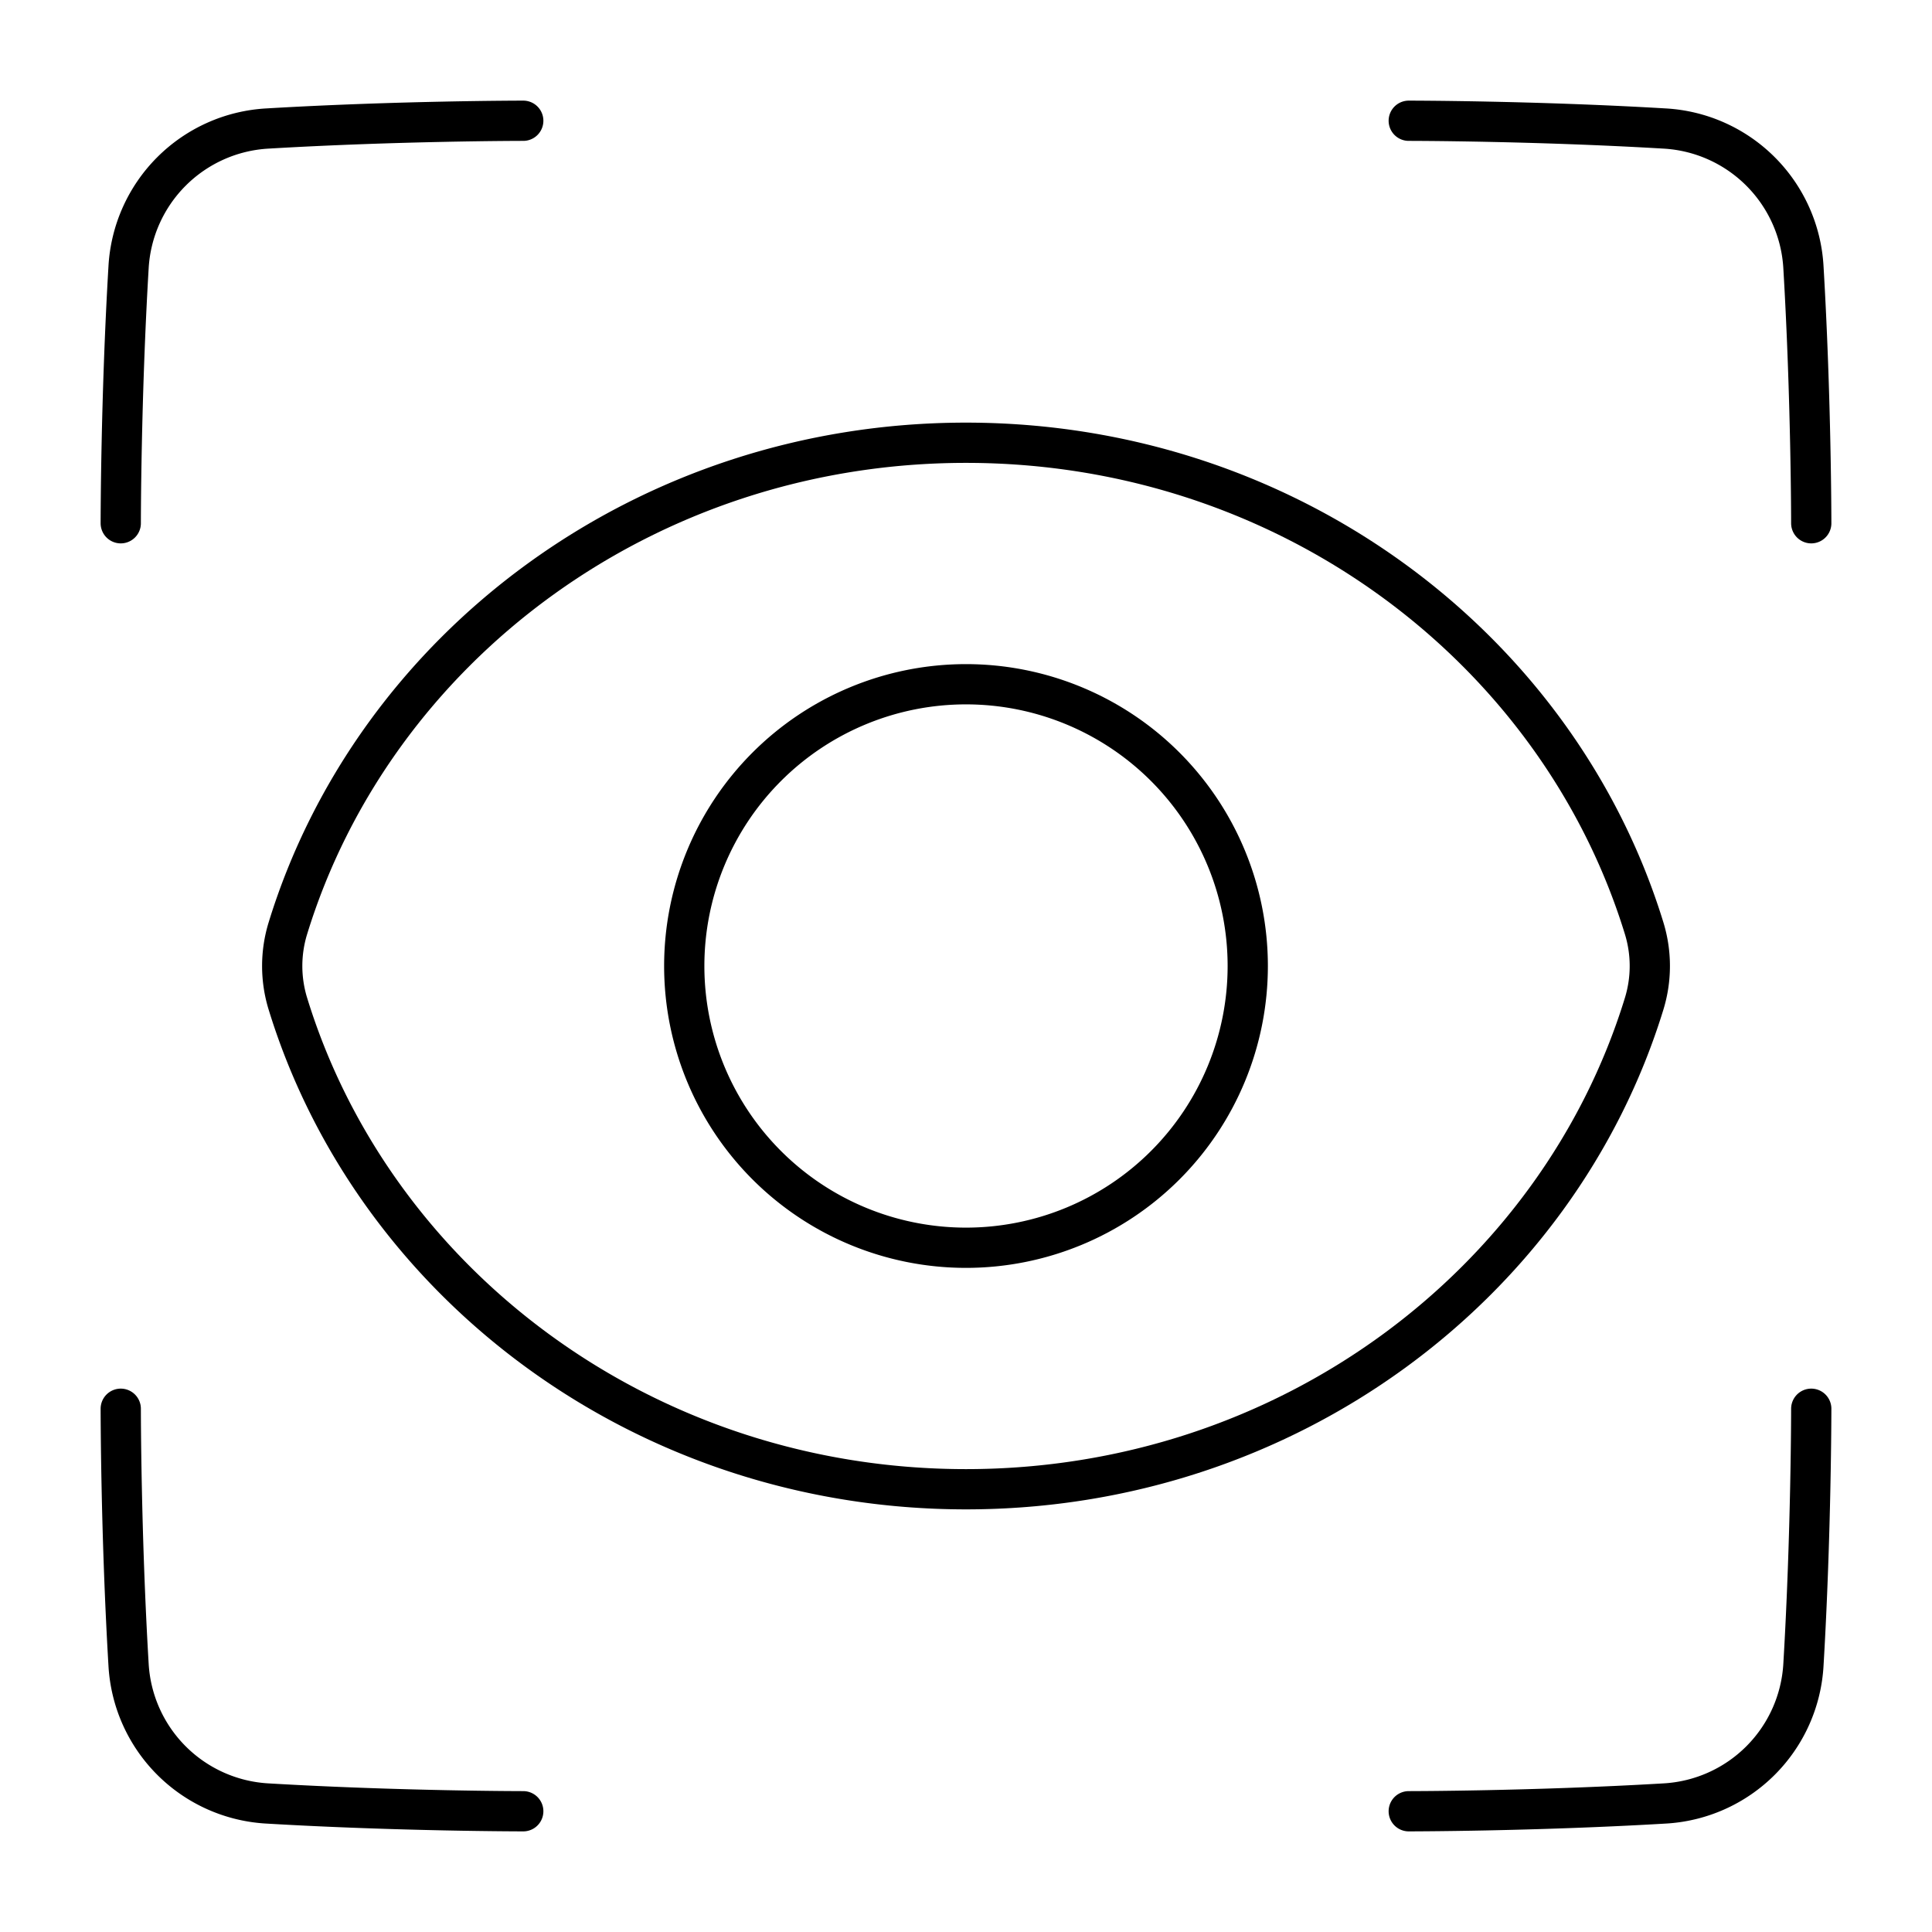 <svg xmlns="http://www.w3.org/2000/svg" fill="none" viewBox="0 0 48 48" id="Iris-Scan--Streamline-Plump">
  <desc>
    Iris Scan Streamline Icon: https://streamlinehq.com
  </desc>
  <g id="iris-scan--identification-retina-secure-security-iris-scan-eye-brackets">
    <path id="Intersect" stroke="#000000" stroke-linecap="round" stroke-linejoin="round" d="M7.152 24.936a3.188 3.188 0 0 1 0 -1.872C9.295 16.09 16.027 11 24 11c7.974 0 14.706 5.09 16.849 12.064 0.187 0.61 0.187 1.262 0 1.872C38.706 31.91 31.974 37 24 37c-7.973 0 -14.705 -5.09 -16.848 -12.064Z" stroke-width="1"></path>
    <path id="Ellipse 18" stroke="#000000" stroke-linecap="round" stroke-linejoin="round" d="M17 24a7 7 0 1 0 14 0 7 7 0 1 0 -14 0" stroke-width="1"></path>
    <path id="Vector" stroke="#000000" stroke-linecap="round" stroke-linejoin="round" d="M13 3s-3.086 0 -6.356 0.193a3.66 3.66 0 0 0 -3.45 3.45C3 9.913 3 13 3 13M35 3s3.086 0 6.356 0.193a3.66 3.66 0 0 1 3.45 3.45C45 9.913 45 13 45 13M35 45s3.086 0 6.356 -0.193a3.66 3.66 0 0 0 3.45 -3.45C45 38.087 45 35 45 35M13 45s-3.086 0 -6.356 -0.193a3.66 3.66 0 0 1 -3.45 -3.45C3 38.087 3 35 3 35" stroke-width="1"></path>
  </g>
</svg>